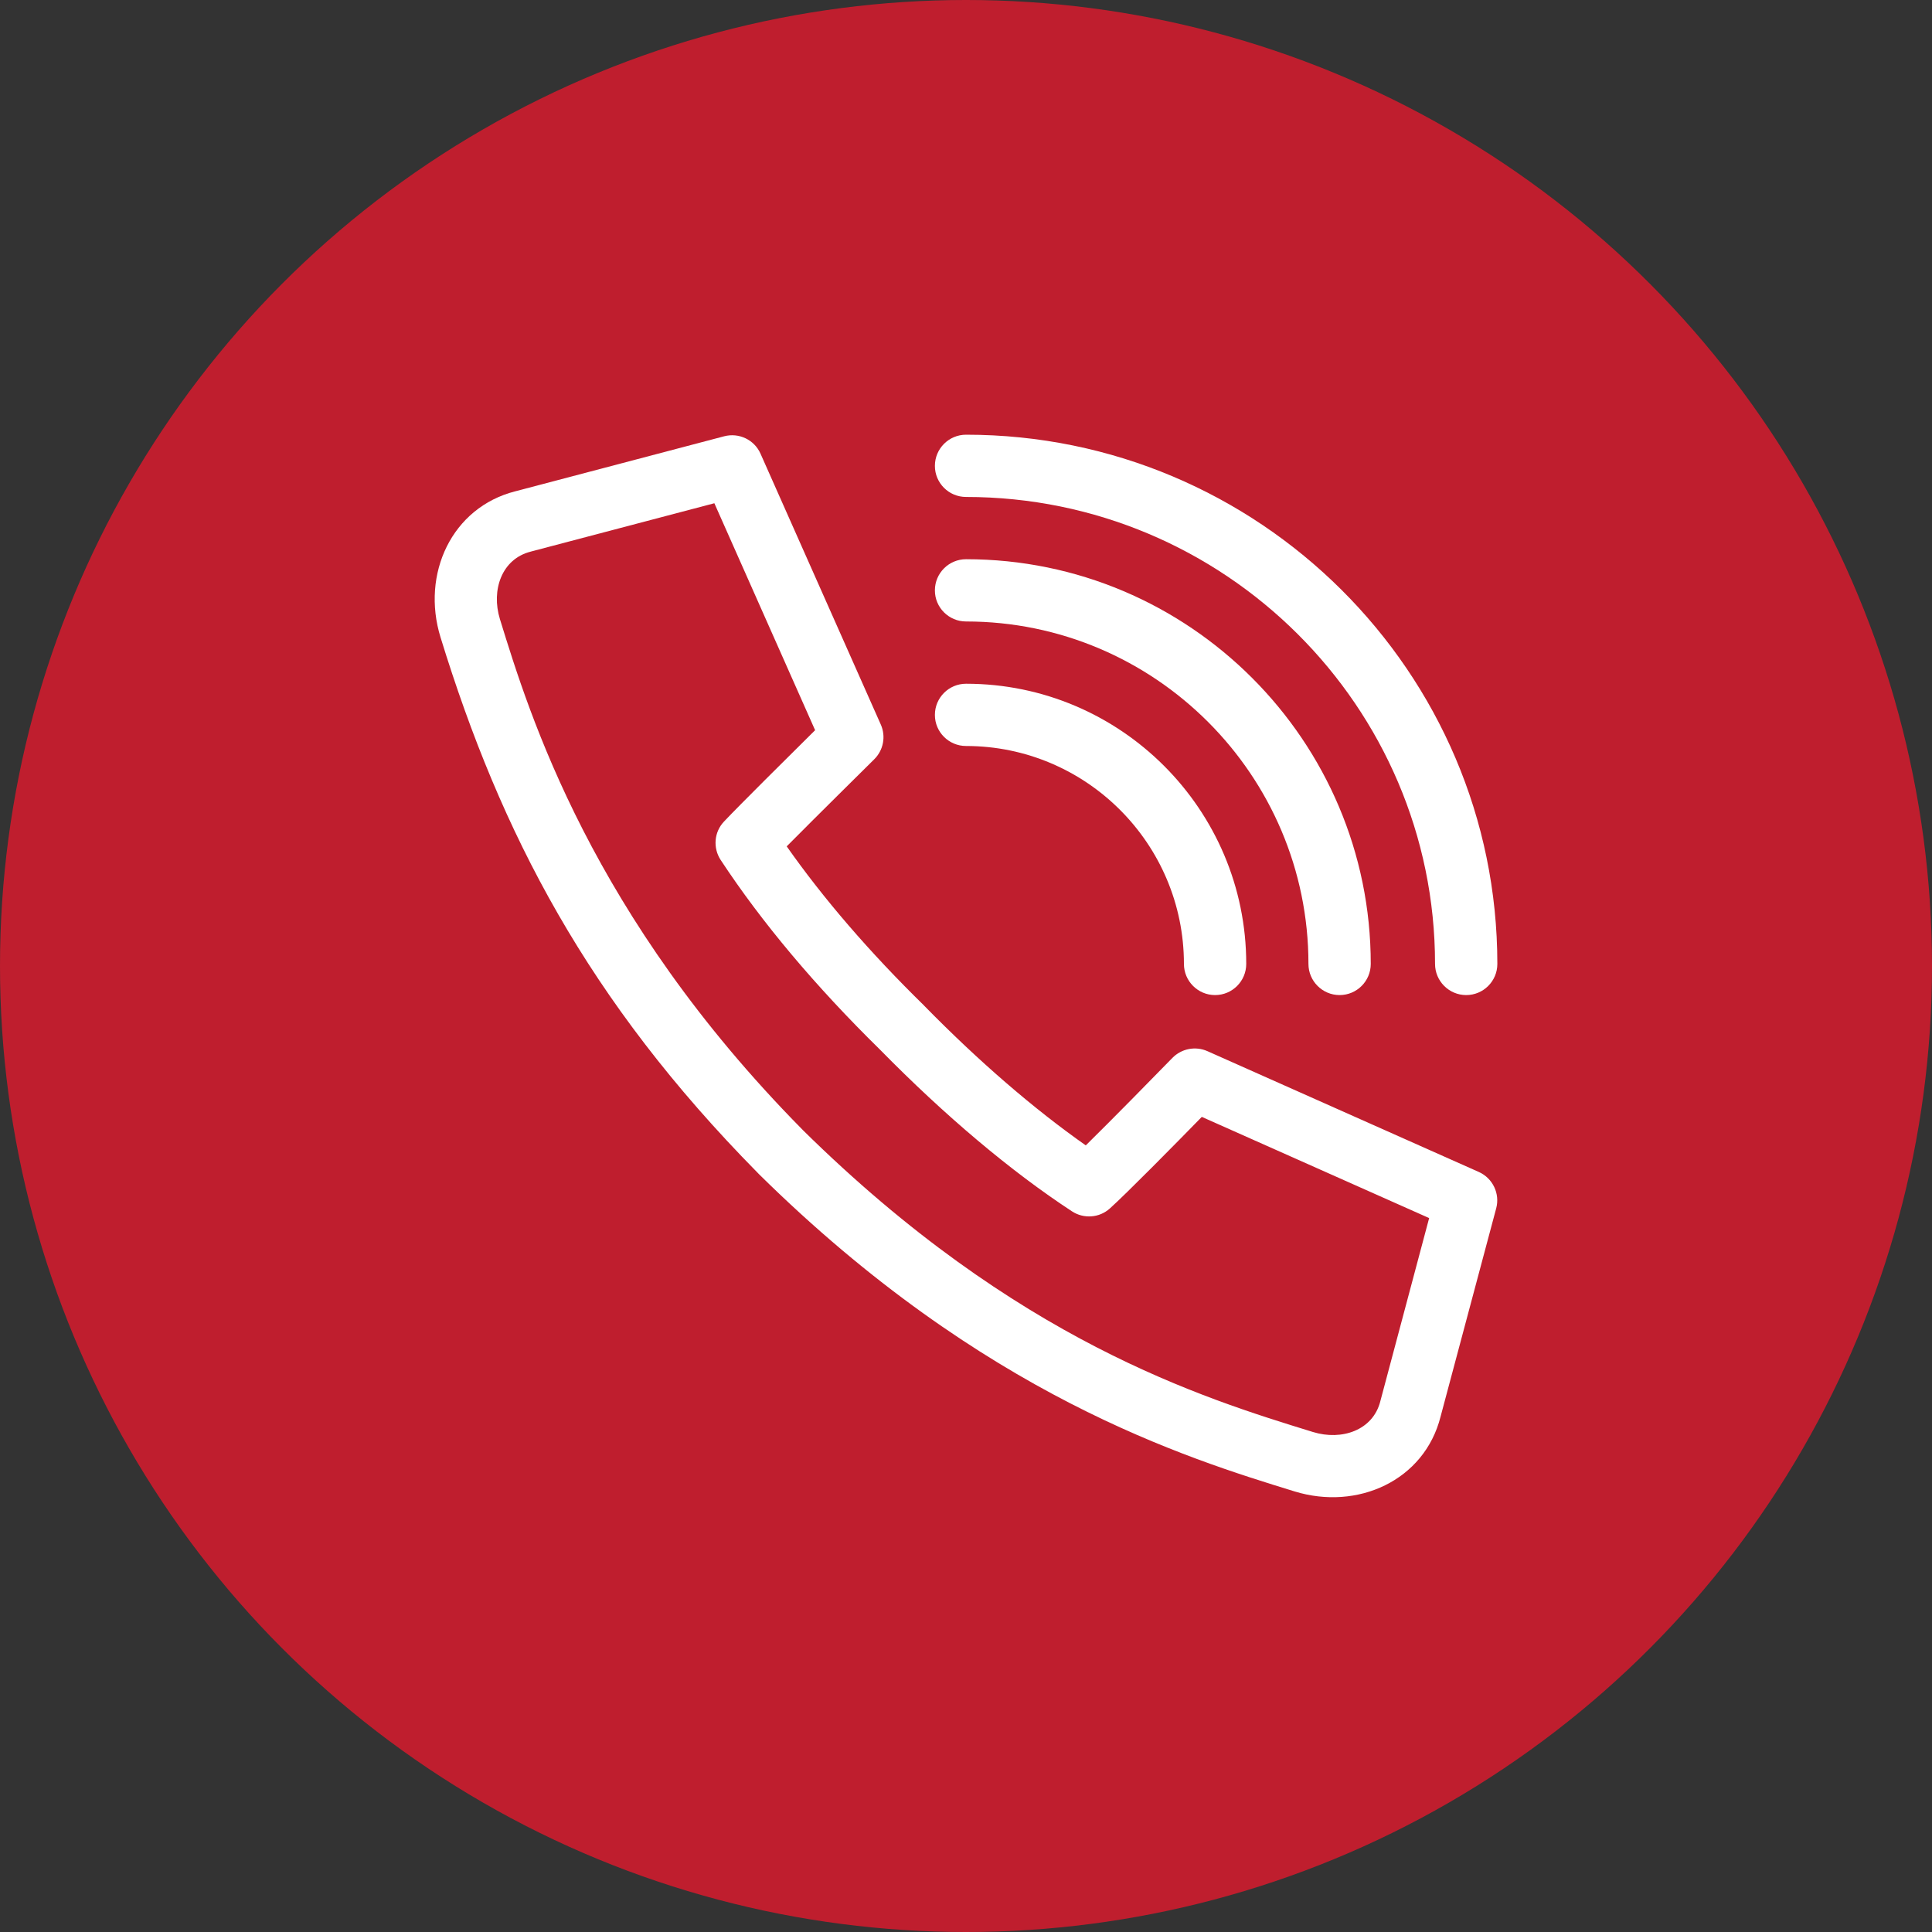<?xml version="1.0" encoding="utf-8"?>
<!-- Generator: Adobe Illustrator 16.0.2, SVG Export Plug-In . SVG Version: 6.00 Build 0)  -->
<!DOCTYPE svg PUBLIC "-//W3C//DTD SVG 1.1//EN" "http://www.w3.org/Graphics/SVG/1.1/DTD/svg11.dtd">
<svg version="1.1" id="Capa_1" xmlns="http://www.w3.org/2000/svg" xmlns:xlink="http://www.w3.org/1999/xlink" x="0px" y="0px"
	 width="40px" height="40px" viewBox="286 375.596 40 40" enable-background="new 286 375.596 40 40" xml:space="preserve">
<rect x="286" y="375.596" width="40" height="40" fill="#333333" stroke="none"/>
<g>
	<g>
		<circle fill="#BF1E2E" cx="306" cy="395.596" r="20"/>
	</g>
</g>
<g>
	<path fill="#FFFFFF" d="M316.617,399.86l-5.619-2.501c-0.246-0.109-0.535-0.054-0.725,0.14c-0.373,0.383-1.254,1.281-1.793,1.811
		c-1.072-0.753-2.219-1.742-3.342-2.888c-0.002-0.003-0.006-0.006-0.008-0.009c-1.129-1.105-2.082-2.212-2.842-3.294
		c0.65-0.656,1.797-1.787,1.811-1.802c0.191-0.188,0.246-0.475,0.137-0.72l-2.49-5.607c-0.127-0.289-0.447-0.442-0.754-0.361
		l-4.324,1.139c-1.313,0.334-1.953,1.709-1.547,3.024c1.25,4.061,3.051,7.522,6.566,11.086c0.002,0.001,0.002,0.003,0.004,0.004
		l0.021,0.022c0.002,0.001,0.002,0.002,0.004,0.004c4.645,4.582,8.836,5.873,11.086,6.566c1.303,0.401,2.688-0.223,3.023-1.547
		l1.152-4.313C317.059,400.31,316.906,399.989,316.617,399.86z M314.58,404.6c0,0.002,0,0.005-0.002,0.008
		c-0.152,0.6-0.797,0.82-1.395,0.636c-2.297-0.708-6.141-1.892-10.561-6.251l-0.02-0.021c-4.359-4.42-5.637-8.565-6.252-10.559
		c-0.184-0.6,0.037-1.244,0.637-1.396c0.002,0,0.004-0.001,0.006-0.002l3.797-1l2.086,4.699c-0.533,0.527-1.578,1.564-1.885,1.89
		c-0.207,0.217-0.234,0.547-0.07,0.797c0.85,1.292,1.961,2.614,3.301,3.929c1.334,1.359,2.707,2.517,3.973,3.346
		c0.244,0.159,0.566,0.136,0.783-0.06c0.34-0.304,1.377-1.356,1.904-1.896l4.707,2.095L314.58,404.6z"/>
	<path fill="#FFFFFF" d="M306,385.885c5.354,0,9.711,4.337,9.711,9.668c0,0.355,0.289,0.645,0.645,0.645s0.645-0.289,0.645-0.645
		c0-6.042-4.936-10.957-11-10.957c-0.355,0-0.645,0.288-0.645,0.645C305.355,385.596,305.645,385.885,306,385.885z"/>
	<path fill="#FFFFFF" d="M306,388.463c3.908,0,7.09,3.181,7.09,7.09c0,0.355,0.289,0.645,0.645,0.645s0.645-0.289,0.645-0.645
		c0-4.62-3.76-8.379-8.379-8.379c-0.355,0-0.645,0.288-0.645,0.645C305.355,388.174,305.645,388.463,306,388.463z"/>
	<path fill="#FFFFFF" d="M306,391.041c2.488,0,4.512,2.023,4.512,4.512c0,0.355,0.289,0.645,0.645,0.645s0.645-0.289,0.645-0.645
		c0-3.199-2.602-5.801-5.801-5.801c-0.355,0-0.645,0.288-0.645,0.645C305.355,390.752,305.645,391.041,306,391.041z"/>
</g>
</svg>
